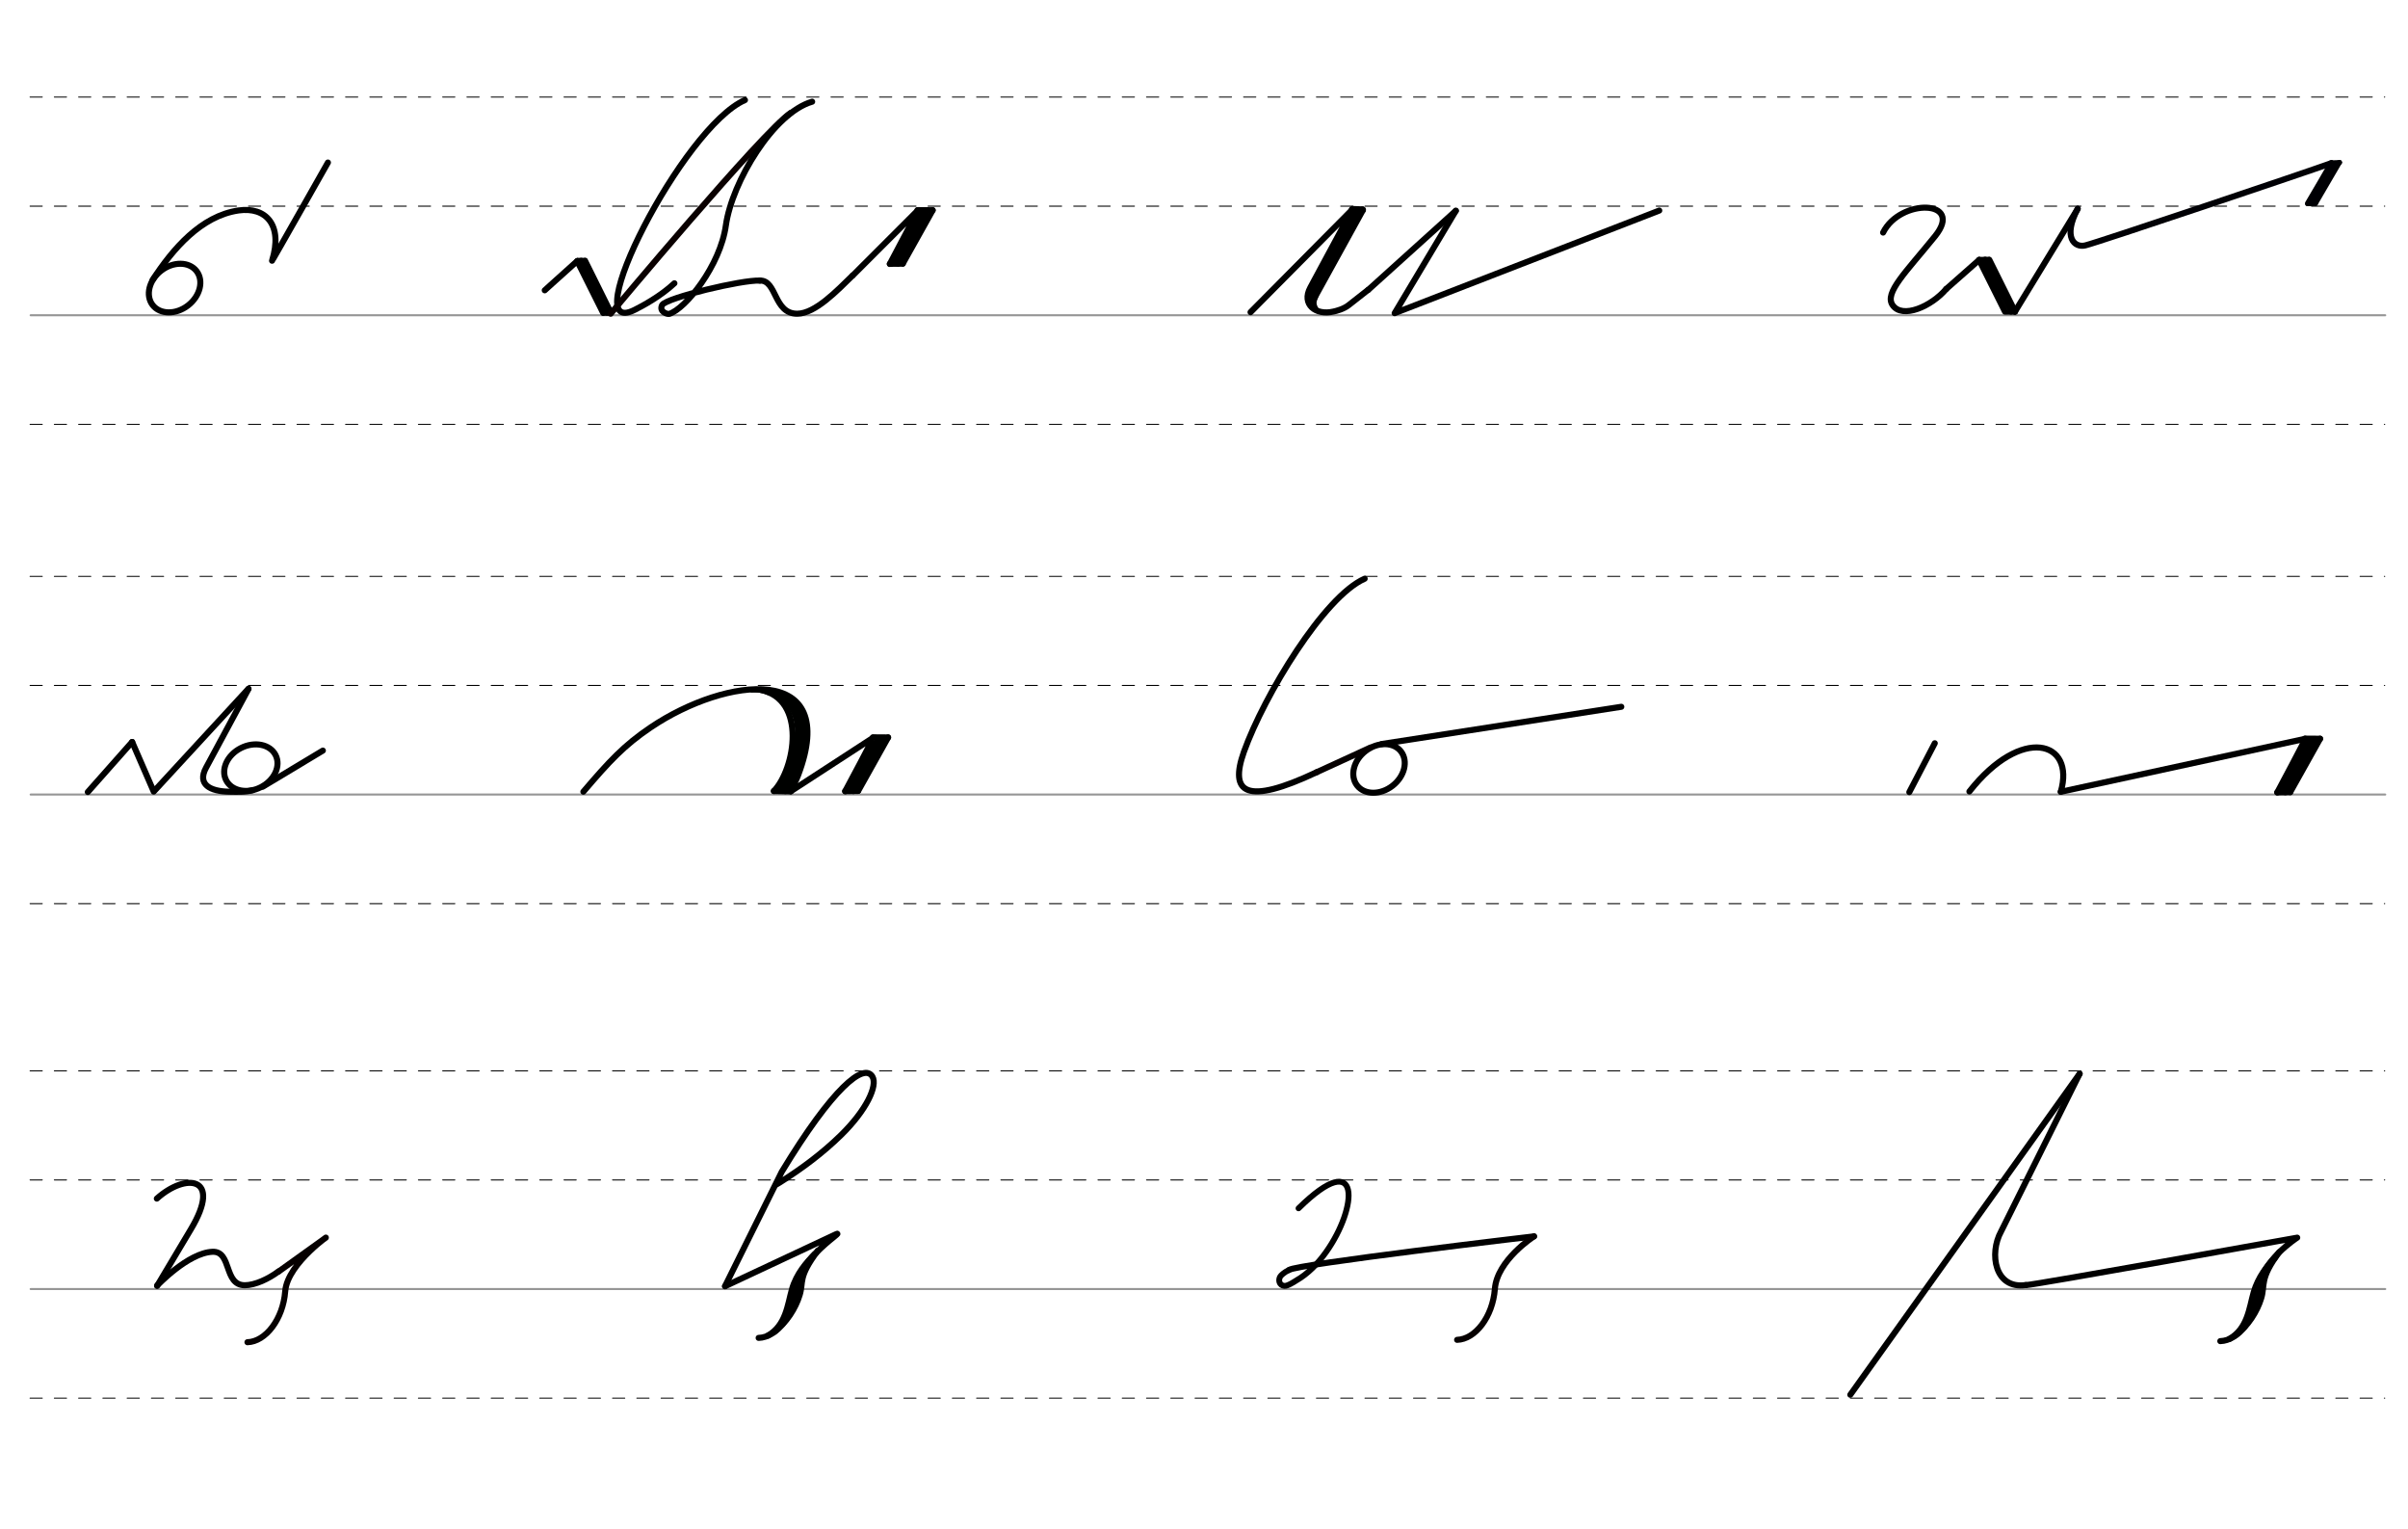 <svg height="400mm" viewBox="0 0 2232.3 1417.3" width="630mm" xmlns="http://www.w3.org/2000/svg">
 <g fill="none" stroke-linecap="round">
  <g stroke-miterlimit="2.5" transform="translate(0 364.961)">
   <path d="m28.4-72.8h2182.8" stroke="#969696" stroke-width="1.875"/>
   <g stroke="#000" stroke-dasharray="11.25 11.25" stroke-width=".938">
    <path d="m27.9 28.3h2182.8"/>
    <path d="m27.9-173.9h2182.8"/>
    <path d="m27.9-275h2182.8"/>
   </g>
   <path d="m28.4 371.4h2182.8" stroke="#969696" stroke-width="1.875"/>
   <g stroke="#000" stroke-dasharray="11.25 11.25" stroke-width=".938">
    <path d="m27.9 472.5h2182.8"/>
    <path d="m27.9 270.3h2182.8"/>
    <path d="m27.9 169.2h2182.8"/>
   </g>
   <path d="m28.4 829.7h2182.8" stroke="#969696" stroke-width="1.875"/>
   <g stroke="#000" stroke-dasharray="11.25 11.25" stroke-width=".938">
    <path d="m27.9 930.8h2182.8"/>
    <path d="m27.9 728.6h2182.8"/>
    <path d="m27.9 627.5h2182.8"/>
   </g>
  </g>
  <g transform="translate(0 673.228)">
   <g stroke="#000">
    <g stroke-linejoin="round" stroke-width="5.625">
     <ellipse cx="376.578" cy="-222.256" rx="25.729" ry="20.371" transform="matrix(.791 -.612 .612 .791 0 0)"/>
     <path d="m141.5-413.8c18.8-29 45-59.3 79.6-64.4 25.2-3.6 41.5 13.2 31.1 46.6-.4 1.2 51.8-91 51.8-91"/>
     <path d="m790.5-417.9 60.3-60.3c.9-.9-25.9 49.6-25.9 49.6"/>
     <path d="m857.8-475.4-25.3 46.6"/>
     <path d="m836.9-428.9-12 .2"/>
     <path d="m864.6-478.4-27.7 49.5"/>
     <path d="m864.6-478.4-14.1-.1"/>
     <path d="m855.9-477.3-25.3 46.6"/>
     <path d="m505-404.2 7.4-6.7 22.7-20.4 31 47.7"/>
     <path d="m535.1-431.3 24 48"/>
     <path d="m542.4-431.5 23.8 47.9"/>
     <path d="m538.8-431.5 24 48"/>
    </g>
    <path d="m535.5-432.4h7.1" stroke-width="3.75"/>
    <path d="m559-382.5h7.1" stroke-width="3.75"/>
    <path d="m625.2-410.7c-12.8 12-29.6 21-36.8 24.6-55.7 28.4 44.6-169.4 102.2-194.4" stroke-linejoin="round" stroke-width="5.625"/>
   </g>
   <path d="m566.1-382.5s141.6-169.5 167-186.2" stroke="#0a0000" stroke-linejoin="round" stroke-width="5.625"/>
   <g stroke="#000">
    <g stroke-linejoin="round">
     <g stroke-width="5.625">
      <path d="m704.4-413.2c-16.6-.8-85.9 15.8-90.5 22.5-3.4 6.4 4.9 8.8 6.4 8.4 15.1-4.5 47.4-44.7 52.6-82 5.7-40.6 44.3-104.4 80-114.7"/>
      <path d="m704.4-413.2c16-.6 12.6 30.8 34.7 30.7 16.7-.1 37-21.5 51.3-35.4"/>
      <path d="m1349.6-477.9-56.7 94.9 245.3-95.1"/>
     </g>
     <path d="m1263-478.7-47.8 86.7" stroke-width="6.562"/>
     <path d="m1159.3-383.9 94.4-95.2-39 72.4c-8.4 15.5 5 26.1 21.5 22.2 2.8-.6 9.4-2.3 14-5.9l18.1-14.2" stroke-width="5.625"/>
     <path d="m1258.3-478.7-44.7 81.9" stroke-width="6.562"/>
    </g>
    <path d="m1220.1-398.1c-1.6 4.1-2.6 6.5.8 11.9" stroke-width="3.75"/>
    <g stroke-linejoin="round">
     <path d="m1263-478.7-9.3-.4" stroke-width="6.562"/>
     <g stroke-width="5.625">
      <path d="m1349.6-477.9-81.3 73.4"/>
      <path d="m1804.2-405.4 30.5-26.9 33.3 47.9"/>
      <path d="m1834.7-432.4 24 48"/>
      <path d="m1844.2-432.4 23.8 47.9"/>
      <path d="m1840.3-432.5 24 48"/>
     </g>
    </g>
    <path d="m1834.6-433.3 9.5-.1" stroke-width="3.75"/>
    <path d="m1860.4-383.5h7.1" stroke-width="3.75"/>
    <g stroke-linejoin="round" stroke-width="5.625">
     <path d="m1745.7-457.7c15.9-32 75.6-30.6 48.2 3.3-27.4 33.8-47.2 52.6-39.4 63.9 9 13.2 36.1 1.2 49.7-14.9"/>
     <path d="m1868-384.5 58.1-95.2"/>
    </g>
   </g>
   <g stroke-linejoin="round">
    <path d="m2161.1-522c.9-.4-21.3 37-21.3 37" stroke="#000004" stroke-width="5.625"/>
    <path d="m2164.1-520.2-21 35.8" stroke="#000004" stroke-width="4.339"/>
    <path d="m2146.6-484.5-7.6.2" stroke="#000004" stroke-width="4.339"/>
    <path d="m2168.9-522.7-22.3 38.2" stroke="#000004" stroke-width="4.339"/>
    <path d="m2168.9-522.7-7.9 2.1" stroke="#000004" stroke-width="4.339"/>
    <path d="m2161.1-522c-20.9 7.6-216.2 73.4-228 76.2-9.9 2.4-21.1-7.3-7-34" stroke="#000005" stroke-width="5.625"/>
    <path d="m2168.9-522.7-7.6.2" stroke="#000004" stroke-width="4.339"/>
    <g stroke-width="5.625">
     <path d="m122.5 14.4 20 46 87.8-95.3" stroke="#000"/>
     <path d="m81.4 60.8 41.1-46.4" stroke="#000"/>
     <path d="m299.3 22.4-55.6 33.4" stroke="#000"/>
     <ellipse cx="190.387" cy="139.084" rx="25.729" ry="20.371" stroke="#000" transform="matrix(.892 -.451 .451 .892 0 0)"/>
     <path d="m230.4-34.8-39.4 73.1c-8.4 15.5 3.8 21.9 21.5 22.2 7.9.1 14.5.5 21.8-1.4" stroke="#000"/>
     <path d="m540.8 60.5c24-28.1 37.5-42.8 62.4-59.6 70.2-47.3 176.4-60.2 136.7 44.3-1.6 4.3-4.6 10.1-6.8 14.8" stroke="#000100"/>
    </g>
    <path d="m720.5-29.6c37.7 14.8 18.9 65.9 7.3 88.1" stroke="#000100" stroke-width="8.438"/>
    <path d="m705-33.9c43.3 8.7 32.1 73.3 12.4 93.8" stroke="#000100" stroke-width="5.625"/>
   </g>
   <path d="m717.4 59.9 15.7.3" stroke="#000100" stroke-width="5.625"/>
   <path d="m716.9-30.1c37.7 14.8 18.9 65.9 7.3 88.1" stroke="#000100" stroke-linejoin="round" stroke-width="4.688"/>
   <path d="m696.8-32.9c4.9.2 8.8-.4 15.5 2.6" stroke="#000100" stroke-width="2.812"/>
   <g stroke-width="5.625">
    <g stroke-linejoin="round">
     <g stroke="#000100">
      <path d="m733.1 60.1 76.3-49.6c1.1-.7-25.9 49.6-25.9 49.6"/>
      <path d="m816.4 13.3-25.3 46.6"/>
      <path d="m795.5 59.8-12 .2"/>
      <path d="m823.3 10.2-27.7 49.5"/>
      <path d="m823.3 10.2-14.1-.1"/>
      <path d="m814.5 11.4-25.3 46.6"/>
     </g>
     <path d="m1220.7 42.4c-65.5 30.9-81.3 19.7-67.5-19 18.9-52.7 74.5-144 111.9-160.3" stroke="#000"/>
    </g>
    <path d="m1503-18.2-222.2 34.5" stroke="#000"/>
    <g stroke-linejoin="round">
     <ellipse cx="987.159" cy="813.005" rx="25.729" ry="20.371" stroke="#000" transform="matrix(.791 -.612 .612 .791 0 0)"/>
     <path d="m1220.7 42.4 49.7-22.8" stroke="#060000"/>
     <g stroke="#000">
      <path d="m1910.4 60.6 226.5-49.1"/>
      <path d="m2137 11.6c1-.8-25.9 49.6-25.9 49.6"/>
      <path d="m2143.9 14.4-25.3 46.6"/>
      <path d="m2123.1 60.9-12 .2"/>
      <path d="m2150.8 11.4-27.7 49.5"/>
      <path d="m2150.8 11.4-14.1-.1"/>
      <path d="m2142.1 12.5-25.3 46.6"/>
      <path d="m1793.6 15.6-23.6 45.3"/>
      <path d="m1825.7 60.3c48.2-61.4 98.5-47.1 84.7.3"/>
      <path d="m145.6 518.3s28.7-30.5 51.4-31.4c18.1-.7 10.2 30.9 29.9 31 9.6 0 22.2-6 31.3-12.8"/>
      <path d="m145.4 437.6c26.4-23.8 61.3-21.3 31.5 28.5l-31.2 52.3"/>
     </g>
     <path d="m229.4 570.7c16.8-.5 33-21.3 35-47.2 2.1-26.8 46.2-55.8 36.3-48.7l-42.4 30.4" stroke="#060000"/>
     <g stroke="#000">
      <path d="m719 425s.4-.2 4.3-2.6c20.8-13.1 39.5-27.2 56.3-43.6 23.8-23.3 34.1-45.8 29.2-54.2-7.8-13.3-36.9 10.3-84.1 88.2l-52.6 106"/>
      <path d="m703.3 566.7c16.8-.5 33-21.3 35-47.2 2.1-26.8 47.3-53.8 36.3-48.7l-102.4 48"/>
      <path d="m758.1 485.9c-18.7 24.9-13 28.9-16.8 41.1-3.5 11.7-12.1 25.9-24.2 34.7"/>
      <path d="m755.2 489c-7.6 7.8-16.9 18.3-21 32.6-4.1 14.4-5.5 33.4-22.5 43.1"/>
     </g>
    </g>
   </g>
   <g stroke-linejoin="round">
    <path d="m1195.1 503.7c-4.9 2.3-7.7 5.2-8.3 6.2-1.9 3.1-1.1 8.1 3.9 8.6 3 .3 9.7-4.2 11-5 10.7-6.1 20.2-15.8 27.8-26.6 29-40.8 33.5-98.5-25.7-40.3" stroke="#000" stroke-width="5.419"/>
    <path d="m1195.1 503.7c5.9-5.1 227-31.1 227-31.1" stroke="#000" stroke-width="5.625"/>
    <path d="m1350.8 568.5c16.8-.5 33-21.3 35-47.2 2.1-26.8 36.3-48.7 36.3-48.7" stroke="#060000" stroke-width="5.625"/>
    <path d="m1927.9 321.9-72.8 146.1c-11.4 20.7-5.8 53.9 22.9 49.7" stroke="#000" stroke-width="5.625"/>
    <path d="m2058.3 569.7c16.8-.5 33-21.3 35-47.2 2.1-26.8 36.3-48.7 36.3-48.7s-242.9 43.7-251.6 44" stroke="#000" stroke-width="5.625"/>
    <path d="m2113 487.1c-18.7 24.9-13 30.7-16.8 42.9-3.5 11.7-12.1 25.9-24.2 34.7" stroke="#000" stroke-width="5.625"/>
    <path d="m2109.4 492c-7.6 7.8-16.1 18.3-20.2 32.6-4.1 14.4-5.5 33.4-22.5 43.1" stroke="#000" stroke-width="5.625"/>
    <path d="m1715.3 619.4 212.6-297.5" stroke="#000" stroke-width="5.625"/>
   </g>
  </g>
 </g>
</svg>
